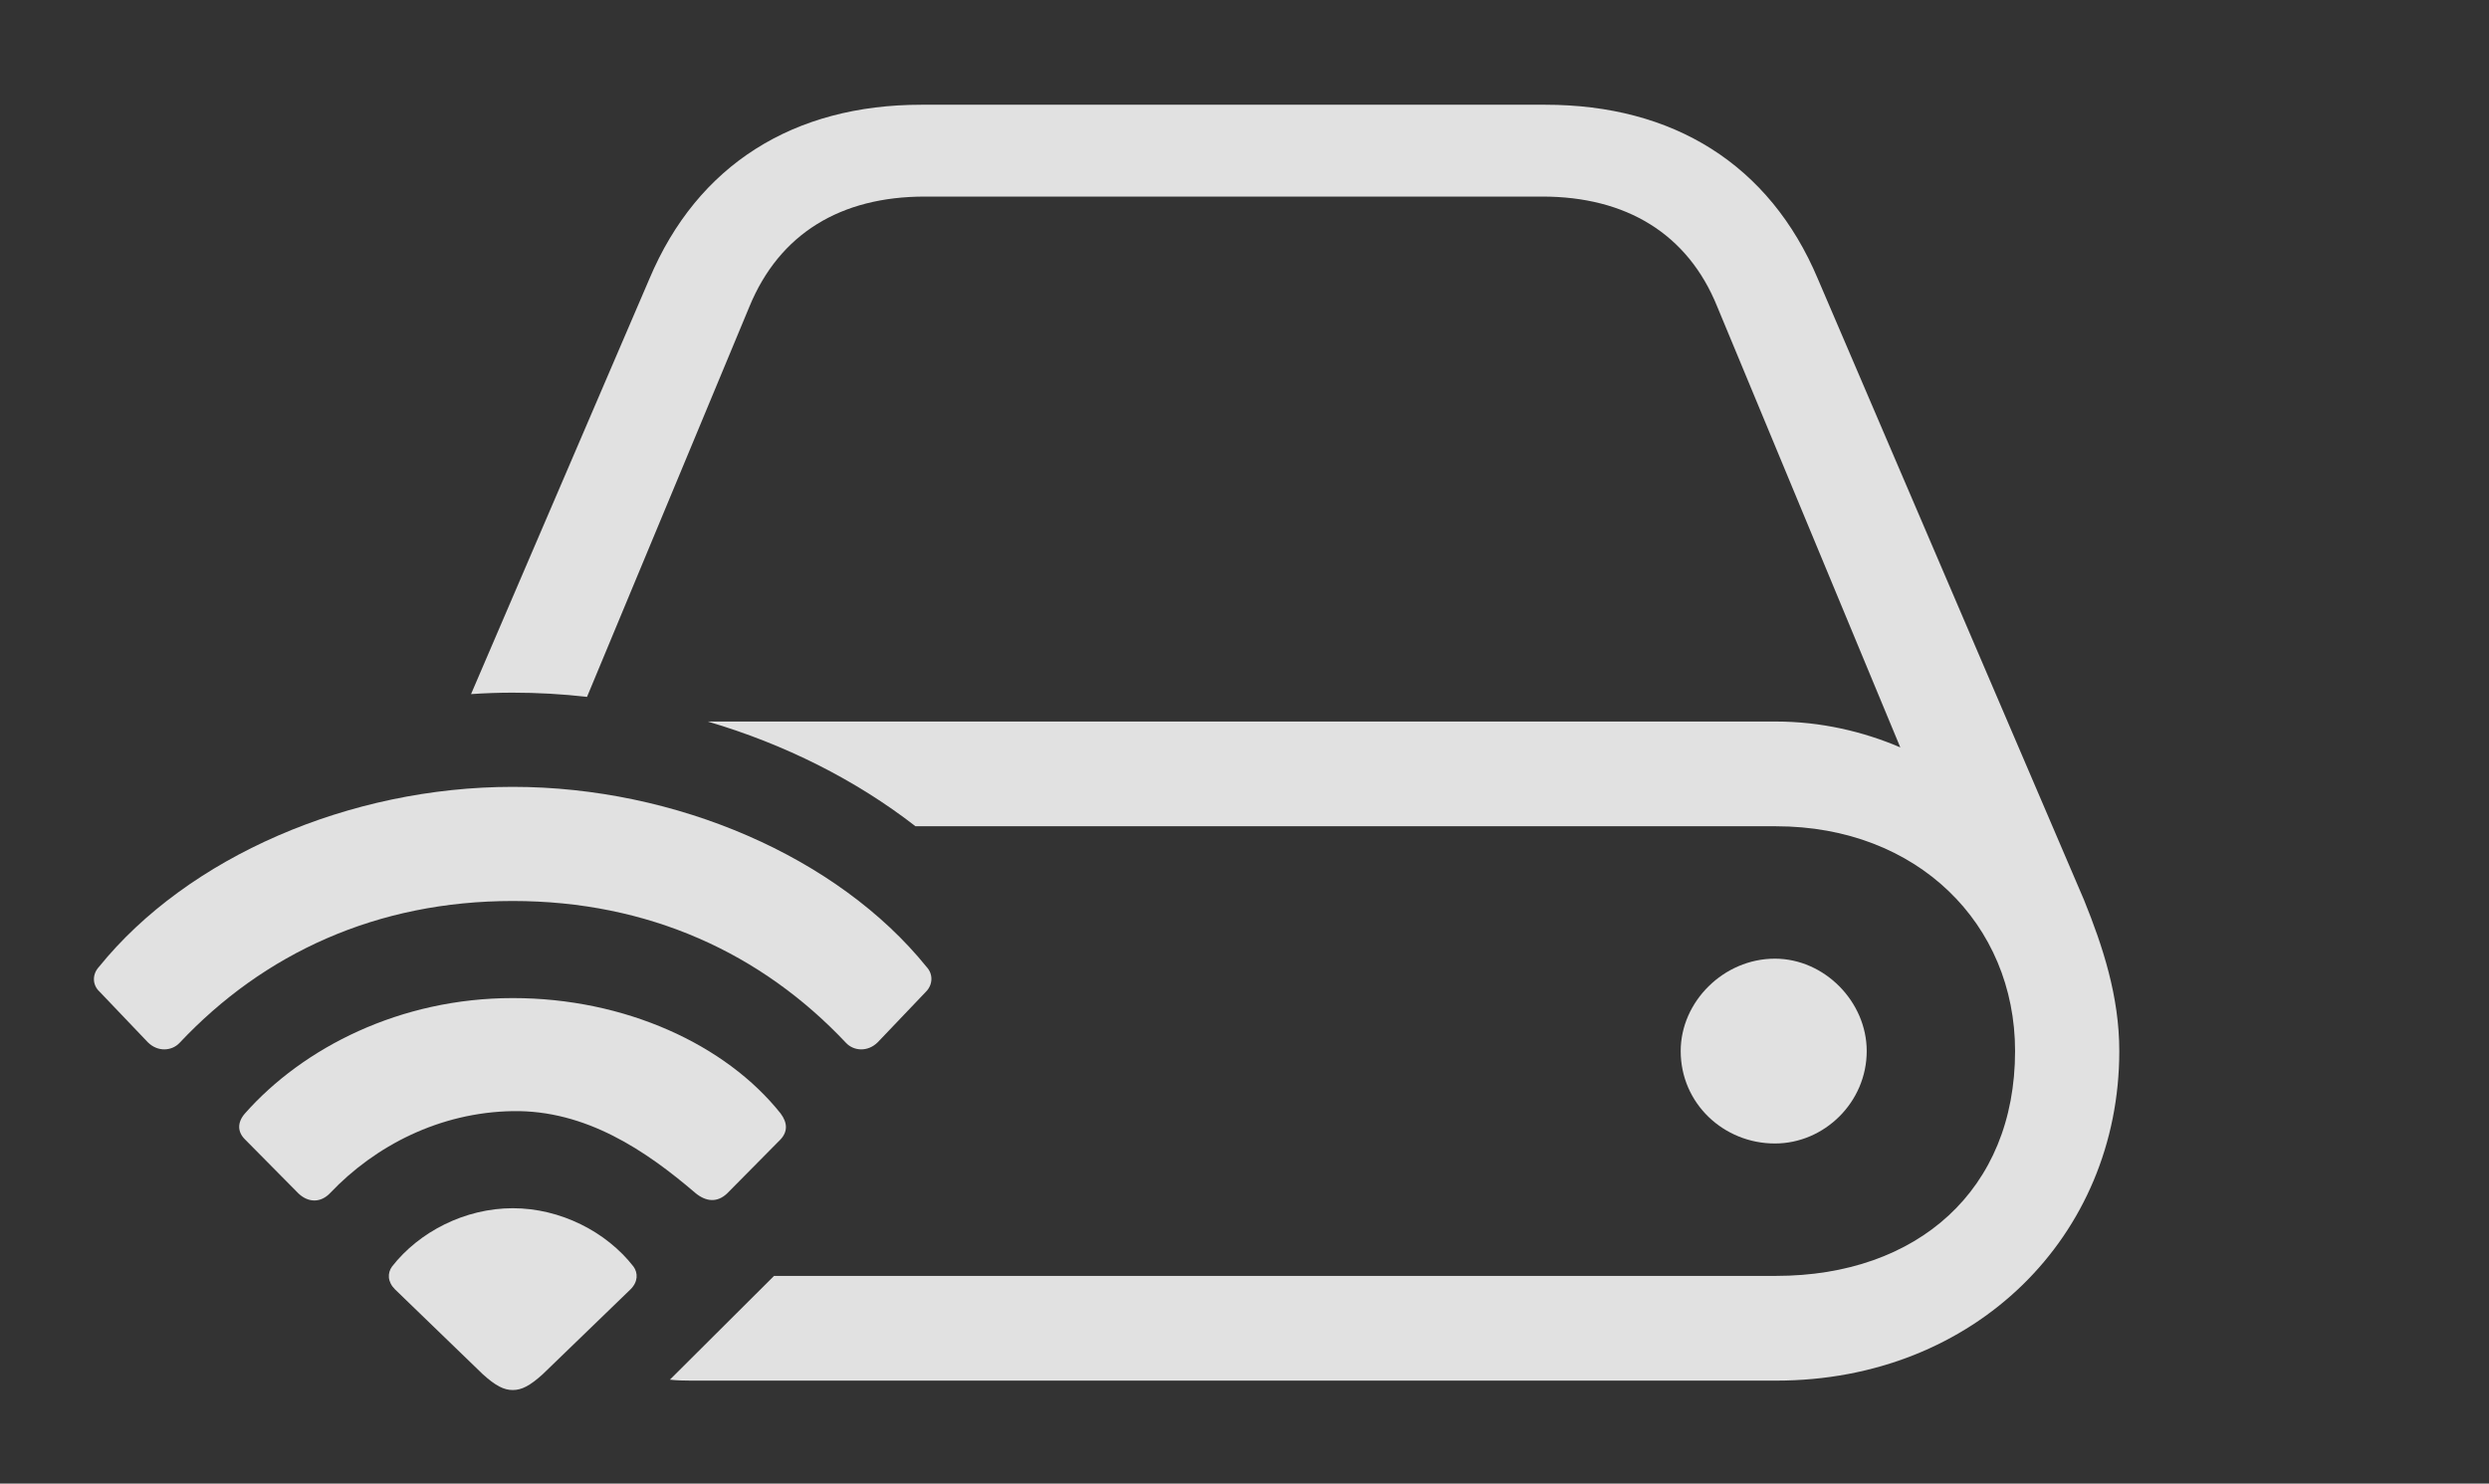 <?xml version="1.0" encoding="UTF-8"?>
<!--Generator: Apple Native CoreSVG 232.5-->
<!DOCTYPE svg
PUBLIC "-//W3C//DTD SVG 1.1//EN"
       "http://www.w3.org/Graphics/SVG/1.1/DTD/svg11.dtd">
<svg version="1.1" xmlns="http://www.w3.org/2000/svg" xmlns:xlink="http://www.w3.org/1999/xlink" width="41.29" height="24.619">
 <rect width="100%" height="100%" fill="#333333" stroke="none"/>
 <g>
  <rect height="24.619" opacity="0" width="41.29" x="0" y="0"/>
  <path d="M30.157 4.629L34.571 14.932C34.883 15.703 35.157 16.533 35.157 17.441C35.157 20.508 32.764 22.91 29.463 22.91L11.465 22.91C11.346 22.91 11.227 22.907 11.113 22.894L12.841 21.172L29.463 21.172C31.807 21.172 33.428 19.746 33.428 17.441C33.428 15.332 31.807 13.711 29.463 13.711L15.187 13.711C14.195 12.94 13.012 12.347 11.741 11.973L29.463 11.973C30.206 11.973 30.909 12.139 31.524 12.402L28.487 5.088C27.998 3.877 26.973 3.262 25.586 3.262L15.342 3.262C13.946 3.262 12.93 3.877 12.432 5.088L9.738 11.564C9.329 11.517 8.918 11.494 8.506 11.494C8.275 11.494 8.044 11.502 7.814 11.518L10.772 4.629C11.573 2.725 13.174 1.738 15.284 1.738L25.635 1.738C27.754 1.738 29.356 2.725 30.157 4.629ZM30.967 17.441C30.967 18.291 30.264 18.975 29.444 18.975C28.594 18.975 27.881 18.311 27.881 17.441C27.881 16.621 28.594 15.908 29.444 15.908C30.264 15.908 30.967 16.621 30.967 17.441Z" fill="#ffffff" fill-opacity="0.85"/>
  <path d="M2.452 17.295C2.618 17.461 2.852 17.441 2.979 17.305C4.375 15.82 6.25 14.951 8.506 14.951C10.762 14.951 12.637 15.82 14.034 17.305C14.161 17.441 14.395 17.461 14.561 17.295L15.362 16.455C15.469 16.348 15.489 16.172 15.371 16.045C13.897 14.219 11.211 13.057 8.506 13.057C5.801 13.057 3.116 14.219 1.641 16.045C1.524 16.172 1.534 16.348 1.651 16.455Z" fill="#ffffff" fill-opacity="0.85"/>
  <path d="M4.952 19.805C5.118 19.961 5.323 19.961 5.479 19.795C6.221 19.014 7.295 18.457 8.506 18.438C9.717 18.418 10.713 19.092 11.534 19.795C11.709 19.941 11.895 19.961 12.061 19.805L12.95 18.906C13.067 18.779 13.067 18.633 12.95 18.477C12.041 17.334 10.371 16.562 8.506 16.562C6.641 16.562 5.03 17.383 4.063 18.477C3.936 18.623 3.936 18.779 4.063 18.906Z" fill="#ffffff" fill-opacity="0.85"/>
  <path d="M8.506 23.066C8.653 23.066 8.789 22.998 9.004 22.803L10.459 21.396C10.586 21.27 10.586 21.123 10.508 21.016C10.059 20.439 9.297 20.049 8.506 20.049C7.715 20.049 6.954 20.439 6.504 21.016C6.426 21.123 6.426 21.27 6.553 21.396L8.008 22.803C8.223 22.998 8.36 23.066 8.506 23.066Z" fill="#ffffff" fill-opacity="0.85"/>
 </g>
</svg>
